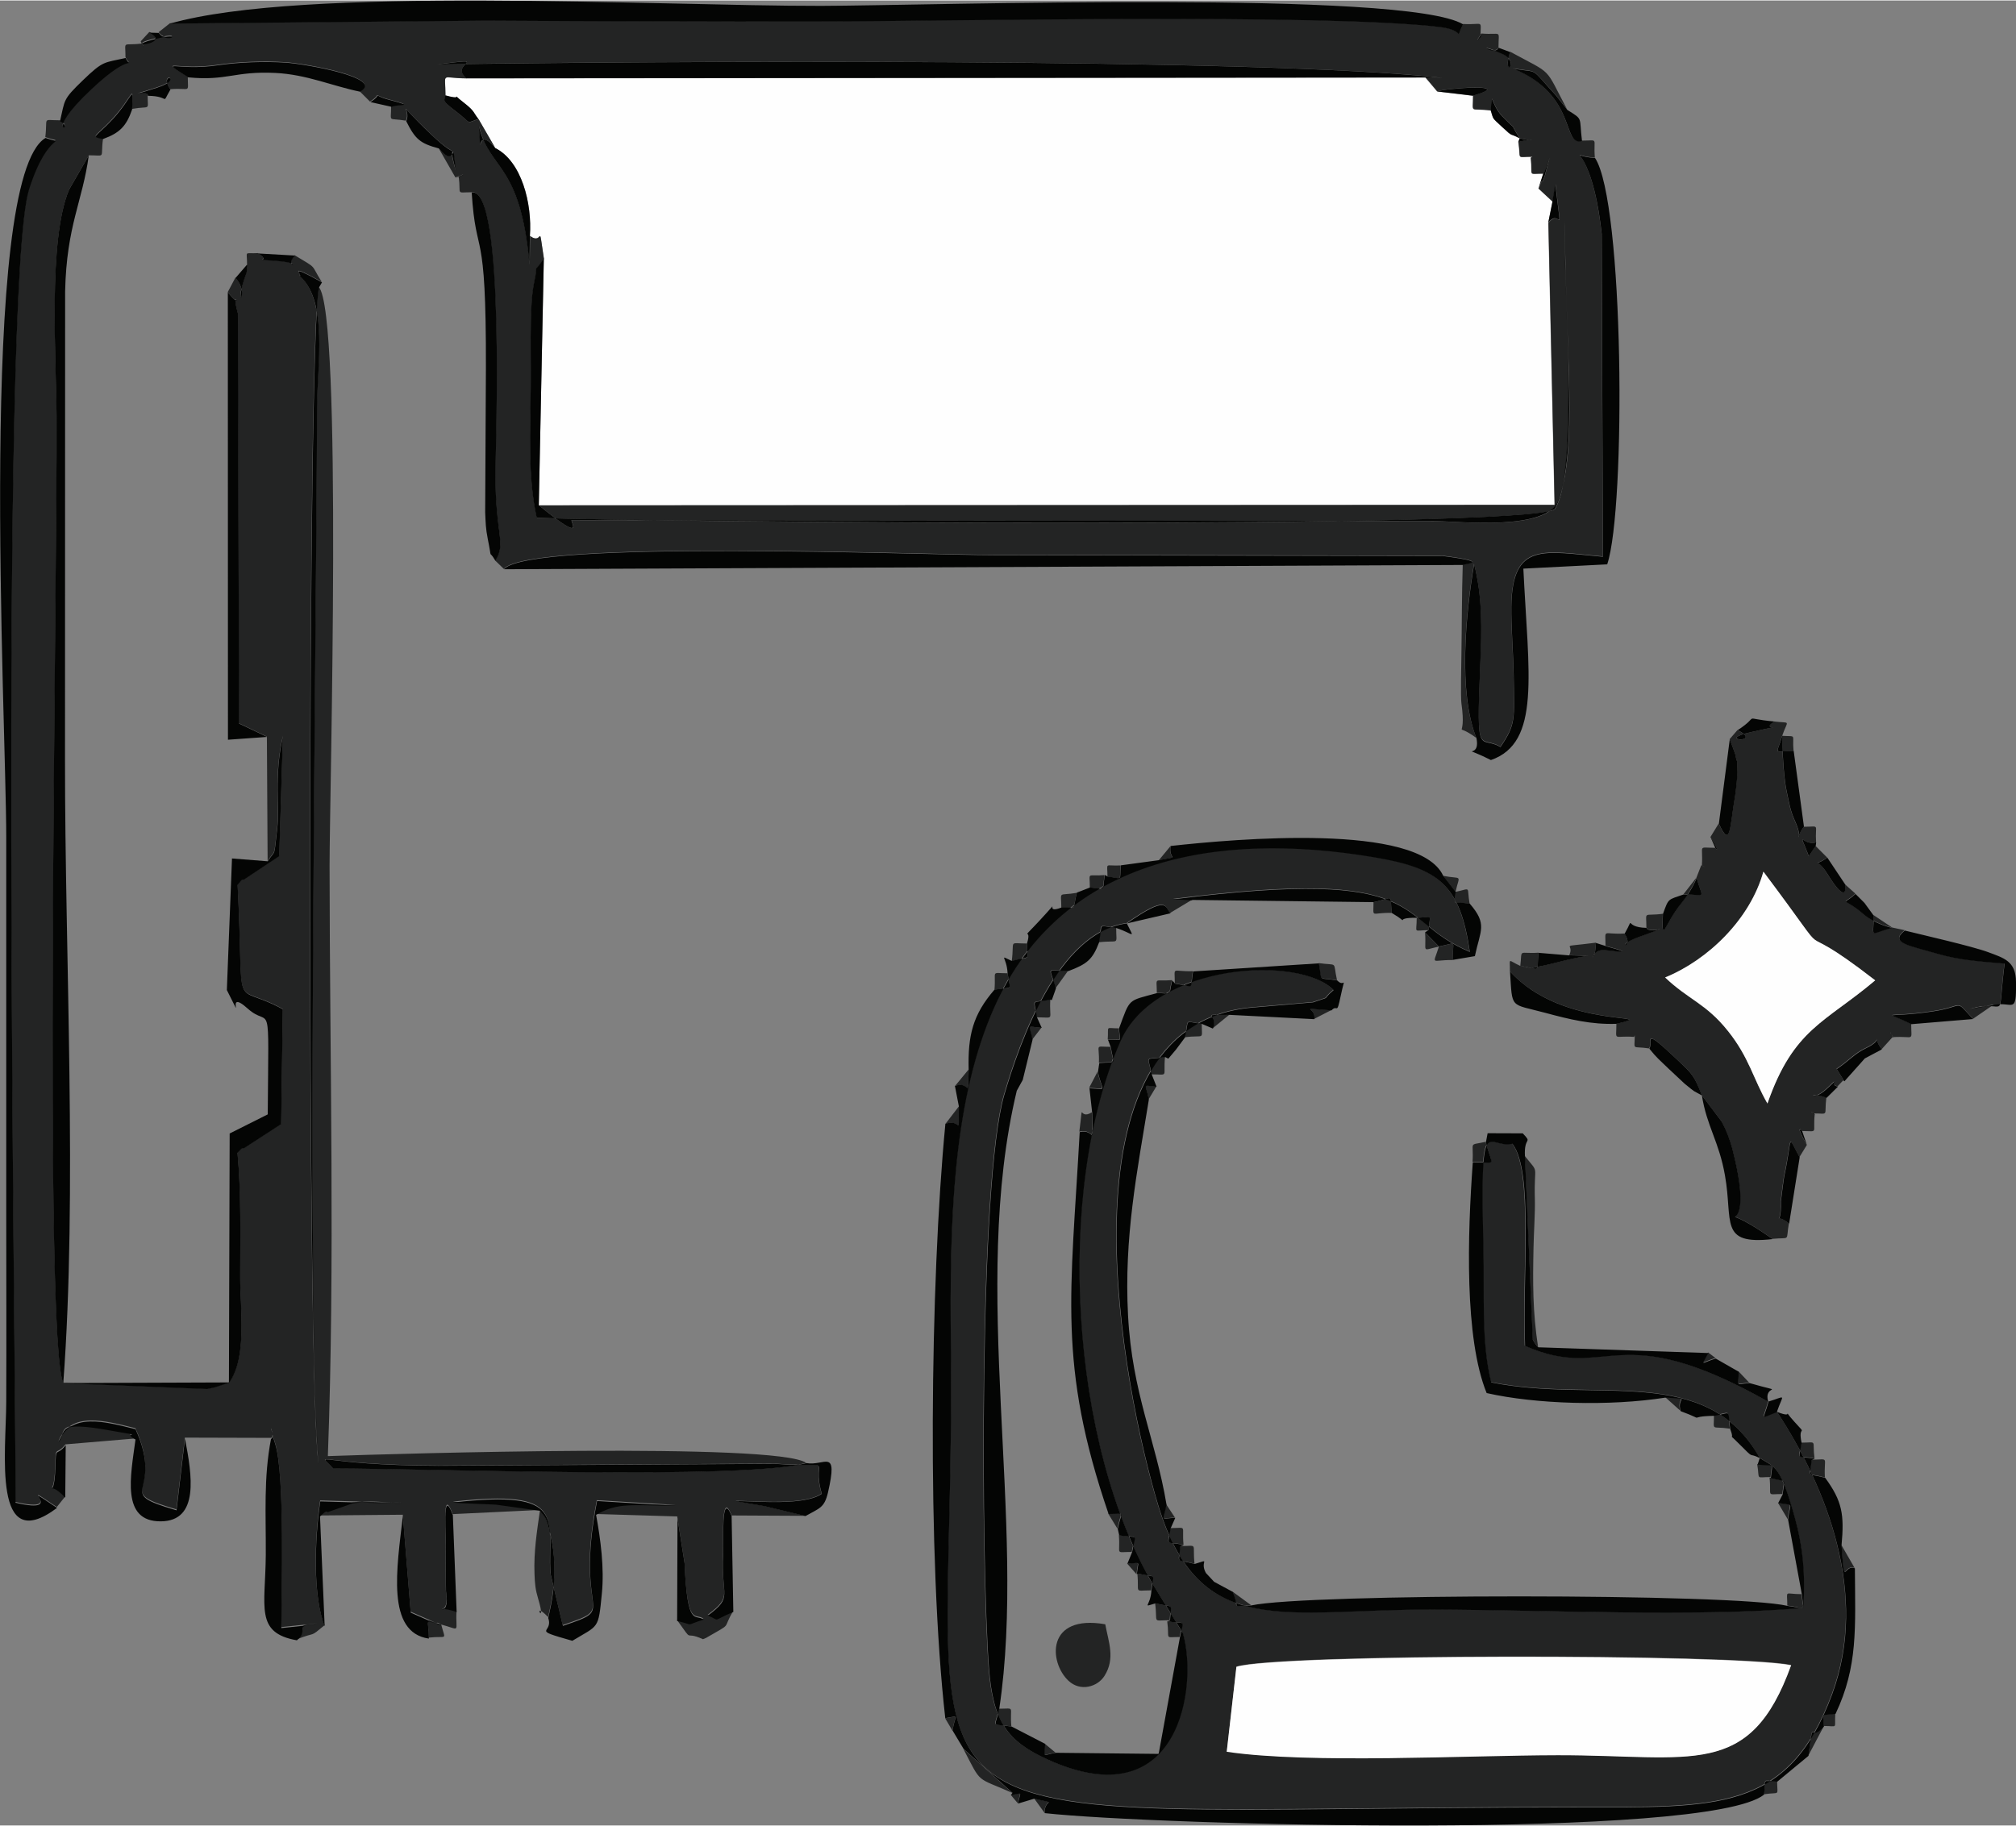 <?xml version="1.0" encoding="UTF-8"?>
<!DOCTYPE svg PUBLIC "-//W3C//DTD SVG 1.1//EN" "http://www.w3.org/Graphics/SVG/1.1/DTD/svg11.dtd">
<!-- Creator: CorelDRAW -->
<svg xmlns="http://www.w3.org/2000/svg" xml:space="preserve" width="0.702in" height="0.636in" version="1.1" style="shape-rendering:geometricPrecision; text-rendering:geometricPrecision; image-rendering:optimizeQuality; fill-rule:evenodd; clip-rule:evenodd"
viewBox="0 0 164.67 149.11"
 xmlns:xlink="http://www.w3.org/1999/xlink"
 xmlns:xodm="http://www.corel.com/coreldraw/odm/2003">
 <rect x="0" y="0" width="164.67" height="149.11" fill="#808080" stroke="none"/>
 <defs>
  <style type="text/css">
   <![CDATA[
    .fil2 {fill:#040504}
    .fil1 {fill:#232424}
    .fil0 {fill:#FEFEFE}
   ]]>
  </style>
 </defs>
 <g id="Layer_x0020_1">
  <g id="_1936660373568">
   <path class="fil0" d="M39.08 9.69l1.37 2.37c2.17,1.08 3.03,4.55 2.84,7.18 1.11,0.84 0.64,-1.42 1.13,1.85l-0.41 20.16 82.96 -0.04 -0.51 -23.03 0.35 -1.74 -1.15 -1.07 0.39 -1.21c-1.34,0 -0.85,0.28 -1.03,-1.3l0.14 -0.08c-1.38,0 -0.92,0.31 -1.15,-1.21l0.11 -0.3c-0.87,-0.47 -0.47,-0.02 -1.41,-0.91 -0.88,-0.83 -0.7,-0.58 -0.95,-1.36 -1.77,-0.23 -1.45,0.32 -1.45,-1.21l-2.93 -0.35 -0.96 -1.14 -78.29 0.07c-2.2,0 -1.75,-0.6 -1.75,1.4 1.78,0.51 0.13,-0.47 1.54,0.63 0.87,0.68 0.73,0.77 1.15,1.3z"/>
   <path class="fil1" d="M59.76 123.78l6.03 0.03 -3.36 -0.81c-0.66,-0.12 -2.11,-0.34 -2.36,-0.42 1.72,0.01 5.63,0.4 7.04,-0.59 -0.95,-3.21 1.48,-2.07 -3.84,-2.45l-27.48 0.16c-10.08,-0.04 -9.95,-1.27 -8.6,0.22 7.44,0 33.52,0.97 38.66,-0.44 -2.43,-1.68 -33.36,-0.75 -39.07,-0.55 0.59,-15.77 0.15,-32.39 0.14,-48.25 -0,-5.79 1.07,-45.1 -0.88,-47.27 -0.94,3.66 -0.98,90.22 -0.02,96.12 -1.03,-11.71 -0.19,-66.85 -0.14,-86.37 0.01,-3.38 0.92,-8.6 -1.41,-10.68 0.25,-0.07 -1.11,-1.12 1.81,0.51 -0.97,-1.52 -0.26,-1 -2.22,-2.18 -1.02,1.21 1.13,0.65 -1.5,0.44 -2.13,-0.17 -0.35,0.1 -1.48,-0.61 -1.18,0.07 -0.9,-0.25 -0.9,0.9 0.04,0.1 0,0.3 -0.01,0.33 -0.01,0.03 -0.02,0.28 -0.03,0.31 -1.23,3.36 0.37,1.9 -0.91,0.46l-0.63 1.19c1.4,1.68 0.18,-0.67 0.81,1.69l0.1 33.53 2.29 1.09 0.06 10.16c0.68,-1.04 0.48,-0.14 0.78,-2.71 0.19,-1.68 -0.28,-4.29 0.46,-7.48l-0.3 9.77 -2.92 1.94c-0.08,-0.15 -0.34,0.25 -0.48,0.41 0.58,11.18 -0.63,7.8 3.69,10.16l-0.13 9.38 -3.08 2c-0.07,-0.15 -0.35,0.21 -0.49,0.35 0.3,3.34 0.22,6.78 0.22,10.16 0,2.57 0.59,6.52 -0.9,8.62l-1.16 0.38c-0.19,0.04 -0.41,0.11 -0.63,0.14l-11.74 -0.47c-1.61,-3.45 -0.47,-65.97 -0.55,-79.01 -0.03,-4.75 -0.71,-14.4 1.02,-18.5l1.61 -2.79c1.45,0 0.92,0.31 1.16,-1.38 -1.11,-0.18 -0.58,-0.14 0.76,-1.6 1.7,-1.84 1.74,-3.1 1.6,-0.81 1.56,-0.28 1.28,0.22 1.28,-1.11 0.03,-0.6 -2.32,0.34 0.77,-0.66 2.29,-0.74 0.06,-1.38 1.07,0.16 1.72,-0.14 1.44,0.39 1.44,-1.01 -2.5,-1.62 -1.01,-0.47 2.46,-0.99 1.69,-0.25 3.78,-0.32 5.5,-0.21 1.57,0.1 8.18,1.25 6.07,2.37l0.85 0.85c1.16,-0.74 -0.05,-0.61 1.47,-0.2 2.34,0.63 0.87,0.33 0.26,0.59 0,1.38 -0.31,0.91 1.2,1.17 0.49,-0.99 -1.17,-1.97 2.01,1.06 2.6,2.48 1.24,0.17 2.05,2.97 -0.41,-3.3 0.2,0.13 -1.39,-1.8l1.38 2.41c0.24,-0.1 0.59,-0.23 0.62,-0.24 0,-0 -0.12,0.11 -0.12,0.06 0,-0.09 -0.15,0.07 -0.23,0.11 0.2,1.55 -0.28,1.28 1.04,1.28 2.76,-0.5 1.94,20.97 1.94,22.97 -0.01,5.05 0.92,5.66 -0.01,7.11l0.71 0.69c2.15,-2.45 34.63,-1.14 39.97,-1.15l36.73 0.07c4.12,0.53 1.71,0.63 1.63,0.73 -0.08,2.49 -0.07,4.93 -0.11,7.42 -0.01,0.69 -0.07,3.4 -0,3.9 0.47,3.35 -0.81,1.37 1.22,2.84 -1.51,-3.76 -0.87,-10.18 -0.19,-14.23 0.69,2.71 0.62,5.3 0.5,8.26 -0.33,7.88 -0.02,5.67 1.65,6.69 1.28,-1.88 1.14,-2.22 1.08,-5.91 -0.03,-1.73 -0.21,-3.93 -0.19,-5.58 0.08,-5.33 2.69,-4.48 7.48,-4.06l-0.1 -26.39c-0.87,-7.97 -3.2,-6.3 -0.55,-6.2 -0.14,-1.68 0.37,-1.38 -1.06,-1.38 -1.66,0.49 -0.34,-3.75 -5.62,-5.91 2.2,0.4 1.24,-0.25 3.53,2.23l0.89 1.14c-1.92,-3.61 -1.07,-2.77 -4.67,-4.73 -0.69,2.31 0.92,0.83 -0.65,0.15 -2.51,-1.08 -0.54,0.23 -0.29,-0.5 0,-1.51 0.32,-0.99 -1.4,-1.13 -0.15,0.21 -0.33,0.52 -0.34,0.54 -0,0 0.1,-0.05 0.1,-0.09 0,-0.08 0.12,-0.12 0.17,-0.17 0,-1.48 0.31,-0.96 -1.42,-1.06 -0.84,1.58 0.47,0.51 -1.9,0.22 -9.47,-1.13 -40.74,-0.48 -50.54,-0.45 -9.12,0.02 -18.23,-0.01 -27.36,-0.07l-25.83 0.24 -0.92 0.73c0.67,0.94 2.04,-0.04 0.09,0.41 -3.67,0.83 1.1,0.6 -0.85,-0.43l-0.71 0.77 0.22 0.42c0,-0.09 -0.09,-0.16 -0.14,-0.24 -1.62,0.2 -1.32,-0.3 -1.32,1.11 0.49,1.03 0.64,-0.66 -2.78,2.54 -4.17,3.92 -1.21,3.35 -2.58,2.62 -1.49,0 -0.98,-0.32 -1.19,1.37 1.83,0.67 0.28,-0.84 -1.34,4.19 -2.47,7.7 -1.05,97.99 -1.11,107.32 4.46,1.06 -0.31,-2.05 3.39,0.42l0.67 -0.84c-1.69,-1.76 -0.9,0.58 -0.81,-2.37 0.06,-2 0.03,-0.89 0.85,-1.91l5.7 -0.48c-1.29,-0.72 1.2,-0.14 -1.99,-0.72 -4.7,-0.86 -3.55,0.11 -4.29,0.96 0.97,-2.5 3.78,-1.7 6.29,-1.08 2.46,5.42 -2.04,5.06 3.35,6.63l0.69 -5.86 7.04 0.02c0.39,-0.13 -0.42,-1.87 0.32,0.38 0.82,2.49 0.51,12.33 0.51,15.08l2.9 -0.3c-2.11,0.14 -0.49,0.39 -1.63,1.3 1.7,-0.67 0.97,-0.08 2.27,-1.15 -0.96,-2.37 -0.83,-7.01 -0.36,-10.2l6.67 0.19c-1.23,-0 -2.79,-0.22 -4.05,-0.02l-2.02 0.71c-0.13,-0.19 -0.44,0.2 -0.62,0.35l6.77 -0.06 0.64 7.92 2.13 0.94c0.04,-0.11 0.25,0.06 0.37,0.11 -1.51,-0.47 -1.02,-0.64 -1.02,1.07 1.56,-0.17 1.37,0.31 1.02,-1.07 1.66,0.45 1.15,0.7 1.25,-1.1 -2.26,-0.76 -0.45,0.81 -0.87,-1.71 -0.01,-0.05 -0.02,-2.91 -0.01,-3.05 0.06,-1.29 -0.37,-5.69 0.57,-3.16l7.13 -0.34c-0.25,1.73 -0.52,3.44 -0.45,5.23 0.03,0.82 0.07,1.26 0.3,2.03 0.75,2.52 -0.67,-0.03 0.81,1.49 0.34,-1.47 0.56,-2.75 0.5,-4.43 -0.03,-0.74 -0.13,-1.57 -0.3,-2.29 -0.41,-1.74 -0.54,-1.55 -0.86,-2.03l-3.59 -0.5c-0.84,-0.06 -2.64,-0.08 -3.53,-0.18 9.38,-1.07 7.74,1.35 7.95,5.79l1.02 4.29c4.7,-1.58 0.89,-0.54 2.79,-10.2l6.46 0.39c-3.5,-0.01 -4.74,-0.33 -6.54,0.74l6.65 0.2 0.59 3.75c0.23,5.38 0.87,4.08 1.55,4.6 -1.71,0.52 -0.59,0.45 -2.16,0.11 1.45,2.01 0.45,0.81 2.12,1.57l0.26 -0.11c2.26,-1.31 1.25,-0.59 2.21,-2.19 -1.89,0.8 -0.96,0.74 -2.08,0.3 2.12,-1.58 1.05,-1.46 1.25,-5.07 0.05,-0.92 -0.2,-5.24 0.69,-3.09zm-15.33 -102.69c-0.5,-3.26 -0.02,-1.01 -1.13,-1.85l-0.03 2.34c-0.75,-8.38 -3.25,-7.62 -4.14,-11.31 0.28,3.42 -0.35,-0.3 1.33,1.79l-1.37 -2.37c-1.1,0.35 -0.43,0.46 -1.83,-0.61 -1.24,-0.95 -0.93,-0.86 -0.87,-1.32 0,-2.01 -0.45,-1.4 1.75,-1.4 -1.61,-1.2 2.28,-1.73 -2.42,-1.14 16.96,-0.28 67.45,-0.57 82.07,1.1l-1.35 -0.04 0.96 1.14c0.63,-0.25 6.51,-0.69 2.93,0.35 0,1.53 -0.33,0.98 1.45,1.21 0.12,-1.89 -0.04,-0.53 0.93,0.47 1.51,1.54 0.38,0.17 1.43,1.8 1.26,0.33 1.4,-0.09 -0.11,0.3 0.23,1.52 -0.24,1.21 1.15,1.21l-0.14 0.08c0.18,1.58 -0.31,1.3 1.03,1.3 0.22,-0.15 0.92,-2.92 0.12,0.18 -0.01,0.04 -0.2,0.59 -0.22,0.46 -0.01,-0.18 -0.2,0.39 -0.3,0.58l1.15 1.07 0.24 -1.43c0.55,4.93 0.43,1.84 -0.58,3.18l0.51 23.03 -82.96 0.04c4.09,3.35 2.4,1.14 2.71,1.21l70.36 0.08c2.24,0.01 9.3,0.85 10.21,-1.72 1.58,-4.45 0.59,-11.49 0.5,-22.84 -0.13,5.1 1.21,20.51 -0.81,23.59 -2.28,1.69 -74.14,1.05 -83.14,0.71 -0.75,-3.4 -0.53,-7.09 -0.49,-10.67 0.02,-1.79 -0.03,-3.74 0.01,-5.5 0.02,-0.88 0.08,-2.18 0.26,-3.02 0.44,-2.06 -0.24,-0.43 0.8,-2z"/>
   <path class="fil1" d="M78.69 142.85c1.53,2.95 0.97,2.25 4,3.6l-4 -3.6zm66.44 -27.55c-1.48,0.56 -1.12,0.71 -0.71,-0.83 -12.52,-7.09 -12.97,-1.56 -19.88,-4.57 -0.22,-6.12 0.69,-14.26 -1.03,-16.52 -2.1,0.49 -2.65,-3.12 -2.37,8.56 0.09,3.93 -0.19,7.64 0.64,10.94 8.64,1.75 17.59,-1.63 21.94,6.19 1.24,0.77 1.67,0.56 2.85,4.83 0.65,2.36 0.89,4.66 0.69,7.41 -8.76,0.76 -21.06,0.17 -30.18,0.13 -12.23,-0.05 -19.11,2.61 -22.5,-8.52 -2.81,-9.22 -8.79,-39.2 7.64,-40.66l5 -0.43c1.7,-0.59 0.57,-0.06 1.68,-1 -2.75,-2.87 -14.58,-2.25 -17.41,4.18 -5.39,12.26 -4.1,32.91 2.7,44.45l2.4 3.9c1.25,4.29 -0.21,15.25 -11.07,10.32 -3.29,-1.49 -4.44,-3.11 -4.77,-7.48 -0.63,-8.48 -0.82,-39.73 1.25,-46.8 1.28,-4.37 4.41,-13.31 10.01,-14.02 3.43,-2.38 3.09,-1.34 3.57,-0.83l1.78 -1.07 -1.54 -0.08c21.25,-2.69 17.81,1.6 24.22,4.3 -0.8,-5.47 -2.52,-6.84 -7.79,-7.73 -12.81,-2.17 -25.97,-0.05 -31.35,12.94 -3.11,7.49 -3.36,16.91 -3.25,26.84 0.49,42.8 -8.91,37.87 51.16,37.84 11.33,-0.01 17.25,0.45 20.83,-9.26 3.01,-8.16 -0.48,-16.9 -4.5,-23.04zm-67.34 26.05c0.23,-1.34 0.62,-1.19 -0.59,-1l0.59 1zm0.53 -50.99l-1.1 1.43c1.31,-0.5 1.08,1.28 1.1,-1.43zm0.8 -3.02l-1.12 1.36c1.28,-0.5 1.04,1.36 1.12,-1.36zm2.11 -6.51c1.59,-0.28 1.28,0.2 1.07,-1.35 -1.42,0 -0.93,-0.3 -1.07,1.35zm1.41 -2.34c1.61,-0.44 1.28,0.1 1.25,-1.44 -1.56,0 -1.01,-0.34 -1.25,1.44zm4.05 -4.36c1.37,-0.03 0.87,0.28 1.26,-1.22 -1.58,0.27 -1.26,-0.22 -1.26,1.22zm2.33 -1.65c1.4,0.12 0.97,0.42 1.2,-1.02 -1.5,0.12 -1.2,-0.32 -1.2,1.02zm1.44 -0.89c1.32,0.15 0.93,0.43 1.08,-0.92 -1.36,0.07 -1.08,-0.32 -1.08,0.92zm4.19 -1.34c1.87,-0.38 0.76,0.07 0.96,-1.16l-0.96 1.16zm25.39 3.55c-0.26,-1.47 0.2,-1.25 -1.15,-0.97 0.34,-1.5 0.59,-1 -1.02,-1.31l1.02 1.31c-0.09,1.22 -0.31,0.76 1.15,0.97zm-2.51 3.5c-0.49,1.59 -0.68,1.08 1.12,1.1 0,-1.68 0.45,-1.41 -1.12,-1.1l-1.13 -1.15c0.13,1.69 -0.37,1.47 1.13,1.15zm-0.84 -1.34c0.1,-1.39 0.42,-1.06 -0.97,-1 0,1.33 -0.34,1 0.97,1zm-3.01 -1.41c-0.17,-1.64 0.25,-1.22 -1.49,-0.88 0,1.37 -0.26,0.83 1.49,0.88zm-22.51 1.22c-1.62,-0.19 -1.1,-0.52 -1.43,1.18 1.75,-0.21 1.43,0.33 1.43,-1.18zm-4.95 4.93l1.02 -1.42c-1.91,0 -1.53,-0.45 -1.02,1.42l-0.34 0.96 0.34 -0.96zm-0.43 0.92c-1.68,0.33 -1.35,-0.18 -1.11,1.46 1.54,0 1,0.32 1.11,-1.46zm-0.73 2.31c-1.31,-0.1 -1,-0.37 -0.75,0.97l0.75 -0.97zm-1.55 4.25l-0.49 0.89 0.49 -0.89zm-1.92 51.39c-0.37,1.66 -0.69,1.16 1.02,1.45 -0.16,-1.73 0.38,-1.45 -1.02,-1.45zm3.75 2.86c-0.03,1.19 -0.31,0.93 0.88,0.73l-0.88 -0.73zm11.01 -8.72c0.29,-1.51 0.58,-1.04 -1.01,-1.28 0.21,1.55 -0.28,1.28 1.01,1.28zm-0.81 -1.37c0.08,-1.51 0.4,-0.99 -1.19,-1.39 0.23,1.7 -0.3,1.39 1.19,1.39zm-1.52 -2.44c0.18,-1.53 0.48,-1.02 -1.12,-1.38 0.17,1.69 -0.34,1.38 1.12,1.38zm-1.19 -1.32c0.11,-1.18 0.39,-0.91 -0.77,-0.88l0.77 0.88zm-0.39 -1.82c0.29,-1.61 0.6,-1.12 -1.05,-1.37 0.14,1.67 -0.37,1.37 1.05,1.37zm-1.17 -1.91c0.3,-1.52 0.68,-1.21 -0.75,-1.22l0.75 1.22zm-2.09 -34.01c-1.14,0.73 -0.65,-1.24 -1.02,1.58 1.28,-0.36 1.06,1.54 1.02,-1.58zm-0.22 -2c1.52,0.07 1.06,0.33 0.69,-1.32l-0.69 1.32zm0.8 -2.05c1.54,-0.14 1.2,0.27 0.94,-1.3 -1.35,0 -0.88,-0.28 -0.94,1.3zm0.72 -1.9c1.26,-0.04 1,0.3 0.9,-0.91 -1.14,0 -0.81,-0.27 -0.9,0.91zm4.01 -3.81c1.33,0.01 0.89,0.32 1.24,-1.04 -1.53,0.13 -1.24,-0.33 -1.24,1.04zm1.47 -0.77c1.67,0.24 1.21,0.61 1.47,-1 -1.77,0.06 -1.47,-0.47 -1.47,1zm11.75 -1.66c0.29,1.61 -0.18,1.11 1.5,1.4 -0.36,-1.63 0.14,-1.17 -1.5,-1.4zm1.03 3.84c-2.89,-0.15 -1.26,-0.35 -1.4,0.72l1.4 -0.72zm-8.32 0.37c-2.64,0.04 -0.84,-0.17 -1.37,1.12l1.37 -1.12zm-2.26 0.74c-1.53,-0.19 -1.02,-0.49 -1.39,1.11 1.68,-0.22 1.39,0.3 1.39,-1.11zm-2.12 2.09l-0.63 0.75 0.63 -0.75zm-0.88 0.62c-1.73,0.27 -1.42,-0.24 -1.1,1.43 1.46,0 0.93,0.3 1.1,-1.43zm-0.71 2.42c-1.25,-0.09 -0.87,-0.31 -0.63,1.05l0.63 -1.05zm0.8 34.13c-0.24,1.42 -0.6,1.16 0.72,1.09l-0.72 -1.09zm0.35 1.95c-0.21,1.53 -0.51,1.04 1.07,1.35 -0.15,-1.65 0.35,-1.35 -1.07,-1.35zm0.79 1.47c-0.11,1.54 -0.43,1.01 1.18,1.44 -0.19,-1.76 0.35,-1.44 -1.18,-1.44zm2.08 2.18l0.67 0.72 -0.67 -0.72zm3.71 2.64l-1.52 -1.11c0.65,1.52 -0.24,1.12 1.52,1.11zm43.81 0.04c1.61,0.2 1.31,0.6 1.16,-0.93 -1.46,0 -1.16,-0.4 -1.16,0.93zm0.03 -7.06c0.18,-1.48 0.54,-1.1 -0.8,-1.35l0.8 1.35zm-0.44 -2.05c0.15,-1.43 0.44,-0.94 -1.04,-1.34 0.17,1.63 -0.33,1.34 1.04,1.34zm-0.96 -1.39c0.12,-1.32 0.37,-0.88 -1.09,-1.05 0.23,1.34 -0.18,1.05 1.09,1.05zm-3.32 -3.95c-0.26,-1.63 0.24,-1.36 -1.3,-1.09 0,1.35 -0.28,0.85 1.3,1.09zm-5.29 -2.58l1.24 1.11c-0.38,-1.24 0.99,-0.94 -1.24,-1.11zm-14.66 -20.86c-1.45,0.33 -0.96,-0.1 -1.07,1.63 2.06,0 1.59,0.46 1.07,-1.63l0.14 -0.74 -0.14 0.74zm3.19 1.15l0.64 14.98c0.1,0.18 0.26,0.45 0.45,0.62 -0.44,-2.87 -0.43,-5.19 -0.37,-8.1 0.02,-1.17 0.14,-2.88 0.11,-3.96 -0.09,-3 0.42,-1.98 -0.83,-3.54zm14.98 16.06c-0.61,1.16 -0.61,0.83 0.6,0.45l-0.6 -0.45zm2.47 1.53c0.04,1.28 -0.32,1.04 0.88,0.93l-0.88 -0.93zm5.15 5.84c-0.23,1.49 -0.51,1.01 1.07,1.28 -0.2,-1.57 0.29,-1.28 -1.07,-1.28zm0.82 1.39c-0.14,1.55 -0.47,1.03 1.1,1.45 -0.1,-1.78 0.43,-1.45 -1.1,-1.45zm2.44 6.96c0.26,3.7 0.17,1.49 1.09,1.89l-1.09 -1.89zm-0.49 13.78c-1.26,0.2 -1,-0.18 -0.95,1.02 1.23,0 0.86,0.29 0.95,-1.02zm-2.2 3.43l1.26 -2.39c-1.2,1.44 -0.79,-1.05 -1.26,2.39zm-2.55 2.11c-1.32,-0.05 -0.9,-0.34 -1.08,1.06 1.37,-0.21 1.08,0.21 1.08,-1.06zm-60.69 1.4l0.85 1.18c-0.06,-1.24 1.21,-0.66 -0.85,-1.18zm-1.33 0.4c0.2,-1.05 0.44,-0.86 -0.58,-0.69l0.58 0.69zm17.07 -4.24l0.79 -6.94c3.37,-1.07 40.6,-1.07 45.31,-0.13 -3.36,9.35 -8.06,7.35 -19.06,7.35 -7.42,0 -20.27,0.71 -27.03,-0.28z"/>
   <path class="fil2" d="M13.88 1.89l25.83 -0.24c9.12,0.05 18.23,0.09 27.36,0.07 9.81,-0.02 41.07,-0.68 50.54,0.45 2.37,0.28 1.07,1.36 1.9,-0.22 -4.63,-2.82 -43.62,-1.53 -52.44,-1.51 -13.43,0.02 -42.36,-1.65 -53.19,1.45zm107.12 0.85l-0.06 0.27c-0.06,0.06 -0.17,0.1 -0.17,0.17 0,0.04 -0.1,0.09 -0.1,0.09 0.01,-0.02 0.19,-0.32 0.34,-0.54zm2.34 1.47l-0.94 -0.35c-0.25,0.73 -2.22,-0.58 0.29,0.5 1.57,0.68 -0.04,2.16 0.65,-0.15zm5.88 7.26c-0.25,-2 0.14,-1.69 -1.2,-2.53l-0.89 -1.14c-2.29,-2.49 -1.32,-1.84 -3.53,-2.23 5.28,2.15 3.97,6.4 5.62,5.91zm-8.62 48.8c0.37,1.9 -1.7,0.36 1.18,1.79 4.09,-1.42 3.07,-6.99 2.65,-15.64l6.85 -0.35c1.54,-4.6 1.38,-29.64 -1,-33.21 -2.65,-0.1 -0.32,-1.77 0.55,6.2l0.1 26.39c-4.79,-0.41 -7.4,-1.27 -7.48,4.06 -0.02,1.65 0.16,3.85 0.19,5.58 0.06,3.68 0.2,4.02 -1.08,5.91 -1.68,-1.01 -1.99,1.2 -1.65,-6.69 0.13,-2.96 0.19,-5.54 -0.5,-8.26 -0.68,4.04 -1.32,10.46 0.19,14.23zm-79.43 -13.8l78.32 -0.35c0.09,-0.1 2.49,-0.2 -1.63,-0.73l-36.73 -0.07c-5.33,0.01 -37.82,-1.3 -39.97,1.15zm-2.64 -30.77c0.36,5.64 1.19,2.24 1.16,14.35l-0.06 11.77c0.04,0.88 0.04,1.29 0.21,2.16 0.4,2 0.01,0.74 0.62,1.79 0.92,-1.45 0,-2.06 0.01,-7.11 0,-2 0.83,-23.47 -1.94,-22.97zm-1.3 -1.21l0.26 -0.06c0.08,-0.04 0.23,-0.2 0.23,-0.11 -0,0.05 0.13,-0.06 0.12,-0.06 -0.02,0.01 -0.38,0.14 -0.62,0.24zm-4.05 -4.63c0.75,1.5 1.15,1.82 2.67,2.23 1.59,1.93 0.98,-1.5 1.39,1.8 -0.82,-2.8 0.55,-0.49 -2.05,-2.97 -3.18,-3.03 -1.52,-2.05 -2.01,-1.06zm-2.93 -1.56l1.74 0.39c0.61,-0.26 2.08,0.04 -0.26,-0.59 -1.53,-0.41 -0.32,-0.54 -1.47,0.2zm-14.88 -2.02c3.17,0.31 3.76,-0.52 7.11,-0.36 2.56,0.12 4.67,1.07 6.92,1.53 2.11,-1.12 -4.51,-2.27 -6.07,-2.37 -1.71,-0.11 -3.8,-0.04 -5.5,0.21 -3.48,0.52 -4.96,-0.63 -2.46,0.99zm-3.29 1.51c1.9,0.01 1.05,0.83 1.84,-0.51 -1.02,-1.54 1.22,-0.9 -1.07,-0.16 -3.09,1 -0.74,0.06 -0.77,0.66zm-3.64 3.52c1.34,-0.49 1.88,-1.04 2.35,-2.4 0.14,-2.29 0.1,-1.03 -1.6,0.81 -1.34,1.45 -1.87,1.41 -0.76,1.6zm-3.25 101.67l11.74 0.47c0.22,-0.04 0.44,-0.1 0.63,-0.14l1.16 -0.38c1.49,-2.09 0.9,-6.05 0.9,-8.62 -0,-3.38 0.09,-6.82 -0.22,-10.16 0.15,-0.14 0.42,-0.5 0.49,-0.35l3.08 -2 0.13 -9.38c-4.31,-2.36 -3.11,1.02 -3.69,-10.16 0.14,-0.16 0.4,-0.56 0.48,-0.41l2.92 -1.94 0.3 -9.77c-0.74,3.19 -0.26,5.8 -0.46,7.48 -0.3,2.57 -0.1,1.67 -0.78,2.71l-2.92 -0.23 -0.42 10.75c1.66,3.28 -0.29,-0.28 1.71,1.52 1.91,1.71 1.7,-1.46 1.63,8.64l-3.11 1.56 -0.06 20.34 -13.53 0.05c1.16,-15.44 0.13,-34.96 0.14,-50.87l0.01 -38.33c0.12,-5.39 1.42,-7.31 1.93,-11.09l-1.61 2.79c-1.73,4.1 -1.05,13.75 -1.02,18.5 0.07,13.04 -1.07,75.55 0.55,79.01zm13.42 -89.12l0.01 36.54 3.2 -0.23 -2.29 -1.09 -0.1 -33.53c-0.64,-2.36 0.59,-0.01 -0.81,-1.69zm1.58 -2.29l-0.95 1.1c1.28,1.44 -0.32,2.9 0.91,-0.46 0.01,-0.03 0.02,-0.28 0.03,-0.31 0.01,-0.03 0.05,-0.23 0.01,-0.33zm3.89 -0.73l-2.98 -0.17c1.13,0.71 -0.65,0.44 1.48,0.61 2.63,0.21 0.47,0.77 1.5,-0.44zm1.98 2.6l0.24 -0.41c-2.92,-1.63 -1.56,-0.58 -1.81,-0.51 2.33,2.08 1.42,7.3 1.41,10.68 -0.05,19.52 -0.89,74.66 0.14,86.37 -0.96,-5.9 -0.92,-92.46 0.02,-96.12zm39.73 100.39c1.14,-0.65 1.54,-0.65 1.84,-1.92 0.86,-3.73 -0.29,-2.14 -1.76,-2.41 -5.14,1.4 -31.22,0.44 -38.66,0.44 -1.35,-1.5 -1.48,-0.26 8.6,-0.22l27.48 -0.16c5.32,0.38 2.89,-0.76 3.84,2.45 -1.41,0.99 -5.32,0.6 -7.04,0.59 0.25,0.08 1.7,0.3 2.36,0.42l3.36 0.81zm-5.89 7.84l-0.14 -7.87c-0.89,-2.15 -0.64,2.17 -0.69,3.09 -0.2,3.61 0.87,3.49 -1.25,5.07 1.12,0.44 0.19,0.5 2.08,-0.3zm-2.47 2.3l0.26 -0.11 -0.26 0.11zm-2.09 -10.03l-0.03 8.46c1.57,0.35 0.45,0.42 2.16,-0.11 -0.68,-0.52 -1.32,0.78 -1.55,-4.6l-0.59 -3.75zm-11.22 -0.53c0.33,0.48 0.46,0.29 0.86,2.03 0.17,0.72 0.28,1.55 0.3,2.29 0.06,1.68 -0.16,2.96 -0.5,4.43 0.46,1.31 -1.57,0.86 1.97,1.86 2.17,-1.31 2.12,-0.9 2.41,-3.85 0.21,-2.11 -0.1,-4.43 -0.47,-6.44 1.8,-1.06 3.03,-0.75 6.54,-0.74l-6.46 -0.39c-1.9,9.66 1.9,8.62 -2.79,10.2l-1.02 -4.29c-0.21,-4.44 1.43,-6.86 -7.95,-5.79 0.9,0.1 2.69,0.12 3.53,0.18l3.59 0.5zm-6.82 8.26l-0.31 -7.92c-0.94,-2.53 -0.51,1.87 -0.57,3.16 -0.01,0.15 0,3.01 0.01,3.05 0.42,2.52 -1.39,0.94 0.87,1.71zm-4.39 -7.87c-0.5,4.3 -1.38,9.54 2.12,10.04 0,-1.71 -0.49,-1.54 1.02,-1.07 -0.12,-0.05 -0.33,-0.23 -0.37,-0.11l-2.13 -0.94 -0.64 -7.92zm-6.39 9.03l-0.38 -8.97c0.18,-0.15 0.49,-0.54 0.62,-0.35l2.02 -0.71c1.26,-0.2 2.82,0.02 4.05,0.02l-6.67 -0.19c-0.47,3.19 -0.6,7.83 0.36,10.2zm-4.38 -15.32c-0.62,3.21 -0.41,6.17 -0.43,9.5 -0.03,4.24 -0.91,6.36 2.54,6.97 1.13,-0.92 -0.48,-1.17 1.63,-1.3l-2.9 0.3c0.01,-2.76 0.31,-12.6 -0.51,-15.08 -0.74,-2.25 0.07,-0.51 -0.32,-0.38zm-11.07 0.05c-0.4,3 -1.2,6.72 2.06,6.7 3.18,-0.02 2.55,-3.79 1.98,-6.76l-0.69 5.86c-5.38,-1.57 -0.89,-1.21 -3.35,-6.63 -2.51,-0.62 -5.32,-1.42 -6.29,1.08 0.74,-0.86 -0.41,-1.82 4.29,-0.96 3.19,0.58 0.7,0 1.99,0.72zm1.14 -114.93c1.95,1.03 -2.82,1.27 0.85,0.43 1.96,-0.44 0.58,0.53 -0.09,-0.41l-0.76 -0.02zm-0.63 0.95c0.05,0.08 0.14,0.15 0.14,0.24l-0.22 -0.42 0.08 0.18zm-6.68 6.28c1.37,0.72 -1.59,1.29 2.58,-2.62 3.41,-3.21 3.27,-1.51 2.78,-2.54 -1.79,0.4 -1.81,0.2 -3.49,1.82 -1.67,1.61 -1.45,1.57 -1.87,3.35zm-0.24 113.3c-3.7,-2.47 1.07,0.63 -3.39,-0.42 0.06,-9.33 -1.36,-99.62 1.11,-107.32 1.61,-5.04 3.16,-3.52 1.34,-4.19 -5.58,3.3 -3.21,47.54 -3.21,57.14 -0,10.16 0,20.32 -0,30.48 -0,5.21 0.02,10.42 0,15.63 -0.01,4.17 -1.17,12.67 4.15,8.68zm0.71 -5.12c-0.81,1.03 -0.79,-0.08 -0.85,1.91 -0.09,2.95 -0.88,0.61 0.81,2.37l0.04 -4.28z"/>
   <path class="fil2" d="M97.37 73.49l14.82 0.18c1.73,-0.35 1.32,-0.76 1.49,0.88 1.8,1.08 -0.12,0.36 2.04,0.4 1.39,-0.06 1.07,-0.39 0.97,1l-0.29 0.19 1.13 1.15c1.57,-0.3 1.12,-0.58 1.12,1.1l1.82 -0.31c0.45,-2.13 1.05,-2.59 -0.42,-4.29 -1.45,-0.22 -1.23,0.25 -1.15,-0.97l-1.02 -1.31c-2,-4.35 -16.99,-3.01 -22.26,-2.43 -0.2,1.23 0.91,0.77 -0.96,1.16l-3.1 0.42c-0.15,1.35 0.23,1.07 -1.08,0.92l-0.24 -0.13c-0.23,1.44 0.2,1.14 -1.2,1.02l-1.08 0.42c-0.39,1.5 0.11,1.19 -1.26,1.22 -1.64,0.63 0.28,-1.16 -1.8,1.08 -1.73,1.86 -0.56,0.37 -1.01,1.84 0.03,1.53 0.37,0.99 -1.25,1.44 -1.11,-0.52 -0.41,-0.34 -0.34,1 0.22,1.55 0.53,1.07 -1.07,1.35 -1.77,2.04 -2.18,3.74 -2.11,6.51 -0.08,2.72 0.16,0.85 -1.12,1.36l0.32 1.66c-0.03,2.71 0.21,0.92 -1.1,1.43 -1.26,13.04 -1.48,35.54 -0.01,48.56 1.21,-0.19 0.82,-0.34 0.59,1l0.9 1.5 4 3.6 -0.13 0.19c1.02,-0.16 0.79,-0.35 0.58,0.69l1.33 -0.4c2.06,0.51 0.79,-0.06 0.85,1.18 9.07,0.99 54.08,2.2 58.76,-1.51 0.18,-1.4 -0.23,-1.11 1.08,-1.06l2.55 -2.11c0.47,-3.44 0.05,-0.95 1.26,-2.39l-0 -0.02c-0.05,-1.21 -0.32,-0.83 0.95,-1.02 1.84,-3.89 1.61,-7.01 1.58,-11.89 -0.92,-0.41 -0.83,1.8 -1.09,-1.89 0.23,-2.5 0.06,-3.6 -1.34,-5.51 -1.56,-0.42 -1.24,0.09 -1.1,-1.45l0.25 -0.11c-1.58,-0.27 -1.29,0.21 -1.07,-1.28 -0.35,-1.61 0.55,-0.48 -0.56,-1.7 -1.29,-1.43 0.21,-0.17 -1.46,-0.85 0.52,-1.51 0.82,-1.29 -0.71,-0.83 -0.45,-1.55 1.75,-0.57 -1.54,-1.52 -1.2,0.11 -0.85,0.35 -0.88,-0.93l-1.87 -1.07c-1.21,0.37 -1.21,0.7 -0.6,-0.45l-13.89 -0.47c-0.19,-0.17 -0.35,-0.44 -0.45,-0.62l-0.64 -14.98c-0.1,-1.68 0.65,-1 -0.18,-1.88l-2.87 -0.01 -0.14 0.74c0.52,2.08 0.99,1.63 -1.07,1.63 -0.43,5.89 -0.7,14.36 1.13,18.86 4.01,0.91 10.06,1.09 14.61,0.37 2.23,0.17 0.86,-0.13 1.24,1.11 2.35,0.87 0.25,0.42 2.75,0.38 1.53,-0.27 1.04,-0.55 1.3,1.09 0.41,1.08 -0.28,0.19 0.65,1.13 1.46,1.46 0.7,0.71 1.76,1.23l-0.18 0.54c1.46,0.17 1.21,-0.27 1.09,1.05l-0.08 0.04c1.48,0.4 1.19,-0.09 1.04,1.34l-0.36 0.7c1.34,0.25 0.98,-0.13 0.8,1.35l1.13 6.13c0.14,1.53 0.44,1.13 -1.16,0.93 -4.33,-1.04 -39.33,-1.02 -43.81,-0.04 -1.76,0.01 -0.87,0.41 -1.52,-1.11l-1.52 -0.82 -0.67 -0.72c-0.55,-0.98 0.48,-1.17 -0.91,-0.74 -1.61,-0.43 -1.29,0.11 -1.18,-1.44l0.28 -0.12c-1.58,-0.31 -1.28,0.18 -1.07,-1.35l0.38 -0.86c-1.33,0.07 -0.96,0.33 -0.72,-1.09 -0.89,-5.32 -2.8,-9.06 -3.14,-15.44 -0.34,-6.37 0.73,-11.69 1.7,-17.64 -0.24,-1.36 -0.62,-1.15 0.63,-1.05l-0.39 -0.99c-0.32,-1.67 -0.64,-1.16 1.1,-1.43l0.25 0.13 0.63 -0.75 0.73 -0.98c0.37,-1.6 -0.14,-1.3 1.39,-1.11l0.89 0.38c0.53,-1.29 -1.27,-1.08 1.37,-1.12l6.92 0.35c0.14,-1.07 -1.49,-0.87 1.4,-0.72 0.51,-0.55 0.4,0.49 0.75,-1.18 0.4,-1.88 0.33,-0.6 -0.28,-1.26 -1.67,-0.29 -1.2,0.21 -1.5,-1.4l-10.28 0.66c-0.26,1.61 0.2,1.24 -1.47,1l-0.23 -0.27c-0.34,1.36 0.1,1.05 -1.24,1.04 -2.44,0.67 -2.18,0.38 -3.11,2.9 0.1,1.21 0.36,0.87 -0.9,0.91l0.23 0.61c0.25,1.56 0.6,1.15 -0.94,1.3l-0.11 0.74c0.37,1.65 0.83,1.39 -0.69,1.32l0.22 2c0.03,3.12 0.25,1.22 -1.02,1.58 -0.72,13.18 -1.82,18.98 2.36,31.2 1.43,0.01 1.05,-0.29 0.75,1.22l0.12 0.53c1.66,0.25 1.34,-0.23 1.05,1.37l-0.38 0.93c1.16,-0.02 0.88,-0.3 0.77,0.88l0.07 -0.06c1.6,0.37 1.3,-0.15 1.12,1.38 -0.08,1.31 -0.83,1.39 0.33,1.05 1.59,0.4 1.27,-0.12 1.19,1.39l-0.2 0.09c1.58,0.24 1.3,-0.23 1.01,1.28l-1.74 9.54 -8.39 -0.09c-1.19,0.2 -0.92,0.46 -0.88,-0.73l-2.73 -1.41c-1.7,-0.28 -1.39,0.22 -1.02,-1.45 2.29,-15.23 -2.44,-34.33 1.43,-50.5l0.49 -0.89 0.8 -3.28c-0.25,-1.34 -0.56,-1.07 0.75,-0.97l-0.38 -0.84c-0.24,-1.65 -0.57,-1.13 1.11,-1.46l0.09 0.04 0.34 -0.96c-0.51,-1.87 -0.89,-1.42 1.02,-1.42 1.54,-0.58 1.97,-0.95 2.5,-2.33 0.34,-1.69 -0.19,-1.37 1.43,-1.18 1.41,0.46 1.52,0.99 0.84,-0.38l3.57 -0.83c-0.48,-0.5 -0.15,-1.55 -3.57,0.83 -5.6,0.71 -8.72,9.64 -10.01,14.02 -2.07,7.07 -1.88,38.32 -1.25,46.8 0.33,4.38 1.48,5.99 4.77,7.48 10.86,4.93 12.32,-6.04 11.07,-10.32l-2.4 -3.9c-6.8,-11.54 -8.09,-32.19 -2.7,-44.45 2.83,-6.43 14.66,-7.05 17.41,-4.18 -1.11,0.94 0.01,0.41 -1.68,1l-5 0.43c-16.43,1.47 -10.44,31.44 -7.64,40.66 3.39,11.13 10.27,8.47 22.5,8.52 9.12,0.03 21.42,0.62 30.18,-0.13 0.2,-2.75 -0.04,-5.05 -0.69,-7.41 -1.18,-4.27 -1.61,-4.06 -2.85,-4.83 -4.36,-7.83 -13.3,-4.44 -21.94,-6.19 -0.83,-3.3 -0.55,-7.01 -0.64,-10.94 -0.28,-11.68 0.27,-8.07 2.37,-8.56 1.73,2.27 0.81,10.4 1.03,16.52 6.91,3.01 7.36,-2.52 19.88,4.57 -0.41,1.54 -0.77,1.39 0.71,0.83 4.02,6.14 7.51,14.88 4.5,23.04 -3.58,9.71 -9.5,9.25 -20.83,9.26 -60.06,0.03 -50.67,4.97 -51.16,-37.84 -0.11,-9.92 0.15,-19.34 3.25,-26.84 5.38,-12.99 18.54,-15.11 31.35,-12.94 5.28,0.89 7,2.26 7.79,7.73 -6.42,-2.7 -2.98,-7 -24.22,-4.3l1.54 0.08z"/>
   <path class="fil1" d="M153.7 85.68l0.92 -1.02c-0.14,-0.22 -0.23,-0.36 -0.23,-0.37 -0,-0 0.08,0.22 0.08,0.16 0,-0.09 0.09,0.17 0.13,0.25 1.82,-0.12 1.51,0.44 1.51,-1.09 -2.31,-1.16 -2.27,-0.45 1.69,-1.03 2.78,-0.41 1.76,-1.1 3.36,0.62l1.7 -1.17 -1.97 0.37c3.19,-0.97 2.19,1.5 2.84,-3.74 -1.86,-0.16 -3.64,-0.26 -5.52,-0.81 -2.29,-0.67 -3.92,-0.87 -2.63,-1.89l-1.03 -0.22 -1.51 -1.01c0,1.95 -0.43,1.52 1.51,1.01 -0.19,-0.02 -1.49,-0.37 -2.33,-1.1 -1.8,-1.56 -1.82,-0.6 -0.67,-1.67l0.73 0.73 -0.73 -0.73 -0.83 -0.74c-0,0 0.26,1.92 -1.48,-0.9 -0.88,-1.44 -1.14,-0.47 0,-1.31l-0.94 -0.94 -0.56 0.83c-0.95,-2.45 -0.52,-0.78 0.6,-1.13 -0.1,-1.56 0.37,-1.27 -1,-1.27 -0.88,1.14 0.05,1.25 -0.73,-0.46 -0.4,-0.87 -0.48,-1.51 -0.69,-2.48 -0.31,-1.44 -0.36,-4.38 -0.35,-4.49 -0.48,1.65 -0.79,1.24 0.93,1.24 -0.13,-1.45 0.31,-1.16 -0.93,-1.24 0.47,-1.36 0.74,-1 -0.64,-1.17 -1.38,0.89 1.63,0.07 -1.88,0.86 -3.12,0.7 1.06,0.97 -1.13,-0.16l-0.64 0.74 0.44 1.19c0.29,1.48 0.11,-0.51 0.19,1.34 0.01,0.34 -0.13,1.76 -0.2,2.15 -0.43,2.47 -0.35,4.36 -1.32,2.21l-0.68 1.11c0.26,0.41 0.31,0.49 0.56,1.01 0,0 -0.05,0.01 -0.05,-0.01 0,-0.05 -0.12,-0.07 -0.12,-0.12 -1.49,0 -0.96,-0.31 -1.09,1.45 0.08,0.05 0.23,0.14 0.24,0.15l-0.03 -0.01c-0,-0.1 -0.17,-0.11 -0.26,-0.16l-0.39 1 -1.06 1.36c1.9,0 1.56,0.46 1.06,-1.36 -0.01,0.08 -0.41,1.06 -1.25,2.09 -1.37,1.68 -1.61,3.5 -1.5,0.87 -1.64,0.22 -1.34,-0.29 -1.34,1.13 0.25,0.59 2.68,-0.46 -0.62,0.75 -2.27,0.83 -0.29,1.06 -1.16,-0.27 -1.84,0.11 -1.56,-0.46 -1.56,1 0.18,0.09 2.94,0.72 0.04,0.35 -1.54,-0.2 -0.97,1.83 -0.82,-0.6 -3.26,0.42 -1.69,-0.02 -2.18,1.02l1.55 0.05c-1.56,0.21 -2.53,0.57 -3.72,0.81 -1.11,0.22 -0.94,0.3 -1.83,0.02 1.78,0.26 1.31,0.66 1.49,-1.08 -1.7,0.11 -1.32,-0.38 -1.49,1.08 -1.07,-0.49 -0.83,-0.71 -0.85,0.44 4.35,4.81 12.69,3.36 8.7,4.28 0,1.49 -0.31,0.95 1.45,1.08l0.05 -0.14c0,1.31 -0.29,0.86 1.17,1.08 0.36,-0.54 -0.7,-1.92 2.32,0.94 1.14,1.08 1.35,1.21 1.97,2.87l1.63 2.16c0.35,0.67 0.66,1.44 0.86,2.2 2.32,9.05 -2.64,3.19 3.29,7.39 1.54,-0.15 1.08,0.27 1.35,-1.27 -1.44,-1.12 -0.6,0.73 -0.67,-1.83 0,-0 0.23,-1.86 0.27,-2.03 0.73,-3.35 0.2,-3.46 1.26,-1.55l0.6 -0.98c-0.23,-0.42 -0.41,-0.74 -0.61,-1.27 -0,-0.01 0.07,0.02 0.07,-0.01 -0,-0.08 0.14,0.07 0.15,0.13 1.39,0 0.87,0.28 1.04,-1.38 -0.11,-0.06 -0.29,-0.2 -0.3,-0.21l0.13 0.15c1.41,0 0.92,0.3 1.12,-1.3 -1.58,-0.61 -1.26,0.43 -0.02,-0.7 1.28,-1.16 0.11,-0.31 0.95,-0.23l2.19 -2.29 -1.67 1.87 -0.62 -1c1.07,-0.72 1.43,-1.26 2.4,-1.71 1.62,-0.76 0.34,-1.19 1.28,0.1zm-17.69 -5.86c3.5,-1.43 6.94,-4.75 8.02,-8.64 6.74,8.97 1.44,2.91 9.13,8.88 -4.09,3.46 -6.67,3.94 -8.8,10.06 -1.16,-2.03 -1.49,-3.76 -3.23,-5.93 -1.79,-2.24 -3.22,-2.54 -5.13,-4.37z"/>
   <path class="fil0" d="M100.21 143.09c6.76,1 19.62,0.29 27.03,0.28 11,-0.01 15.69,2 19.06,-7.35 -4.71,-0.94 -41.94,-0.94 -45.31,0.13l-0.79 6.94z"/>
   <path class="fil0" d="M136.01 79.82c1.91,1.82 3.34,2.12 5.13,4.37 1.74,2.17 2.06,3.91 3.23,5.93 2.13,-6.13 4.71,-6.6 8.8,-10.06 -7.69,-5.97 -2.39,0.1 -9.13,-8.88 -1.09,3.89 -4.52,7.21 -8.02,8.64z"/>
   <path class="fil2" d="M38.14 6.36l78.29 -0.07 1.35 0.04c-14.62,-1.68 -65.1,-1.38 -82.07,-1.1 4.7,-0.59 0.82,-0.06 2.42,1.14zm82.18 1.42c3.59,-1.04 -2.3,-0.6 -2.93,-0.35l2.93 0.35zm3.81 3.48l-0.11 0.3c1.51,-0.38 1.37,0.03 0.11,-0.3 -1.05,-1.63 0.08,-0.26 -1.43,-1.8 -0.97,-1 -0.82,-2.36 -0.93,-0.47 0.25,0.78 0.06,0.53 0.95,1.36 0.94,0.88 0.55,0.44 1.41,0.91zm0.89 1.58l0.14 -0.08 -0.14 0.08zm0.64 2.51c0.1,-0.19 0.29,-0.76 0.3,-0.58 0.01,0.13 0.21,-0.42 0.22,-0.46 0.8,-3.1 0.09,-0.32 -0.12,-0.18l-0.39 1.21zm1.15 1.07l-0.35 1.74c1.01,-1.34 1.14,1.75 0.58,-3.18l-0.24 1.43zm-82.8 24.82l0.41 -20.16c-1.04,1.56 -0.36,-0.06 -0.8,2 -0.18,0.84 -0.24,2.14 -0.26,3.02 -0.04,1.77 0.01,3.71 -0.01,5.5 -0.03,3.58 -0.26,7.27 0.49,10.67 9,0.34 80.86,0.98 83.14,-0.71 2.01,-3.08 0.68,-18.49 0.81,-23.59 0.09,11.35 1.08,18.39 -0.5,22.84 -0.91,2.57 -7.97,1.74 -10.21,1.72l-70.36 -0.08c-0.3,-0.07 1.38,2.14 -2.71,-1.21zm-0.73 -22.01c0.19,-2.63 -0.67,-6.1 -2.84,-7.18 -1.68,-2.09 -1.06,1.63 -1.33,-1.79 0.89,3.69 3.39,2.93 4.14,11.31l0.03 -2.34zm-6.9 -11.48c-0.07,0.46 -0.38,0.37 0.87,1.32 1.4,1.07 0.72,0.96 1.83,0.61 -0.42,-0.52 -0.28,-0.62 -1.15,-1.3 -1.42,-1.1 0.24,-0.12 -1.54,-0.63z"/>
   <path class="fil2" d="M123.34 79.33c0.2,3.12 -0.04,2.6 2.87,3.38 2,0.54 3.75,0.97 5.83,0.9 3.98,-0.92 -4.35,0.53 -8.7,-4.28zm10.21 5.22l-0.05 0.14 0.05 -0.14zm5.46 4.89c0.4,2.56 1.4,3.76 1.89,6.57 0.67,3.78 -0.51,5.68 3.89,5.19 -5.94,-4.2 -0.97,1.66 -3.29,-7.39 -0.2,-0.76 -0.5,-1.53 -0.86,-2.2l-1.63 -2.16c-0.63,-1.66 -0.84,-1.79 -1.97,-2.87 -3.02,-2.86 -1.96,-1.48 -2.32,-0.94 0.6,0.75 0.8,0.89 1.63,1.69 0.12,0.12 1.25,1.17 1.25,1.17 1.02,0.83 0.57,0.48 1.41,0.96zm7.99 5.08c-1.06,-1.91 -0.54,-1.8 -1.26,1.55 -0.04,0.17 -0.27,2.03 -0.27,2.03 0.07,2.55 -0.78,0.7 0.67,1.83l0.86 -5.41zm0.21 -2.13c-0.01,-0.07 -0.16,-0.21 -0.15,-0.13 0,0.03 -0.07,0 -0.07,0.01 0.21,0.53 0.38,0.85 0.61,1.27l-0.39 -1.14zm0.87 -1.44l-0.13 -0.15c0.02,0.01 0.2,0.15 0.3,0.21l-0.18 -0.07zm2.05 -2.22c-0.83,-0.08 0.33,-0.93 -0.95,0.23 -1.24,1.12 -1.56,0.08 0.02,0.7l0.93 -0.92zm2.19 -2.29l1.39 -0.74c-0.94,-1.29 0.33,-0.86 -1.28,-0.1 -0.97,0.46 -1.33,0.99 -2.4,1.71l0.62 1 1.67 -1.87zm2.29 -1.71c-0.04,-0.08 -0.13,-0.35 -0.13,-0.25 0,0.06 -0.08,-0.16 -0.08,-0.16 0,0 0.1,0.14 0.23,0.37l-0.02 0.05zm6.56 -1.5c-1.6,-1.71 -0.58,-1.02 -3.36,-0.62 -3.96,0.58 -4,-0.13 -1.69,1.03l5.05 -0.42zm1.7 -1.17c1.54,-0.29 1.84,0.86 1.8,-1.88 -0.02,-1.7 -0.98,-1.94 -2.29,-2.43 -1.29,-0.48 -5.43,-1.42 -6.79,-1.76 -1.29,1.02 0.34,1.22 2.63,1.89 1.88,0.55 3.66,0.65 5.52,0.81 -0.65,5.24 0.35,2.76 -2.84,3.74l1.97 -0.37zm-9.83 -7.3l-0.75 -1.03 -0.73 -0.73c-1.15,1.07 -1.13,0.11 0.67,1.67 0.84,0.73 2.14,1.08 2.33,1.1 -1.95,0.51 -1.51,0.94 -1.51,-1.01zm-3.79 -4.73c-1.14,0.85 -0.89,-0.12 -0,1.31 1.74,2.82 1.48,0.9 1.48,0.9l-1.48 -2.22zm-0.9 -1.25c-1.12,0.35 -1.55,-1.31 -0.6,1.13l0.56 -0.83 0.04 -0.31zm-1.84 -7.47c-1.72,0 -1.41,0.41 -0.93,-1.24 -0.01,0.11 0.04,3.05 0.35,4.49 0.21,0.97 0.29,1.61 0.69,2.48 0.78,1.72 -0.14,1.6 0.73,0.46l-0.84 -6.2zm-4.58 -1.7c2.18,1.13 -1.99,0.85 1.13,0.16 3.51,-0.79 0.5,0.03 1.88,-0.86 -2.88,-0.26 -1.01,-0.59 -3.01,0.71zm-1.53 7.64c0.97,2.14 0.89,0.25 1.32,-2.21 0.07,-0.4 0.22,-1.81 0.2,-2.15 -0.08,-1.86 0.1,0.14 -0.19,-1.34l-0.44 -1.19 -0.89 6.9zm-0.29 1.99c0,0.06 0.13,0.07 0.12,0.12 -0,0.01 0.05,0.01 0.05,0.01 -0.25,-0.53 -0.3,-0.6 -0.56,-1.01l0.39 0.88zm-1.14 1.43c0.09,0.05 0.26,0.05 0.26,0.16l0.03 0.01c-0.01,-0.01 -0.16,-0.1 -0.24,-0.15l-0.05 -0.02zm-1.45 2.37c-1.31,0.46 -1.21,0.28 -1.69,1.6 -0.11,2.62 0.12,0.81 1.5,-0.87 0.85,-1.04 1.25,-2.02 1.25,-2.09 0.51,1.83 0.85,1.36 -1.06,1.36zm-4.82 3.21c0.88,1.33 -1.1,1.1 1.16,0.27 3.3,-1.21 0.87,-0.16 0.62,-0.75 -1.96,-0.04 -0.86,-1.13 -1.78,0.48zm-2.34 0.75c-0.15,2.43 -0.72,0.4 0.82,0.6 2.9,0.37 0.15,-0.25 -0.04,-0.35l-0.79 -0.25zm-2.18 1.02l-2.51 -0.21c-0.18,1.74 0.28,1.34 -1.49,1.08 0.89,0.27 0.72,0.19 1.83,-0.02 1.19,-0.24 2.17,-0.59 3.72,-0.81l-1.55 -0.05z"/>
   <path class="fil1" d="M90.28 132.67c-4.85,-0.84 -4.61,3.11 -3.01,4.61 0.98,0.93 2.39,0.5 2.95,-0.4 0.89,-1.42 0.33,-2.74 0.06,-4.21z"/>
  </g>
 </g>
</svg>
